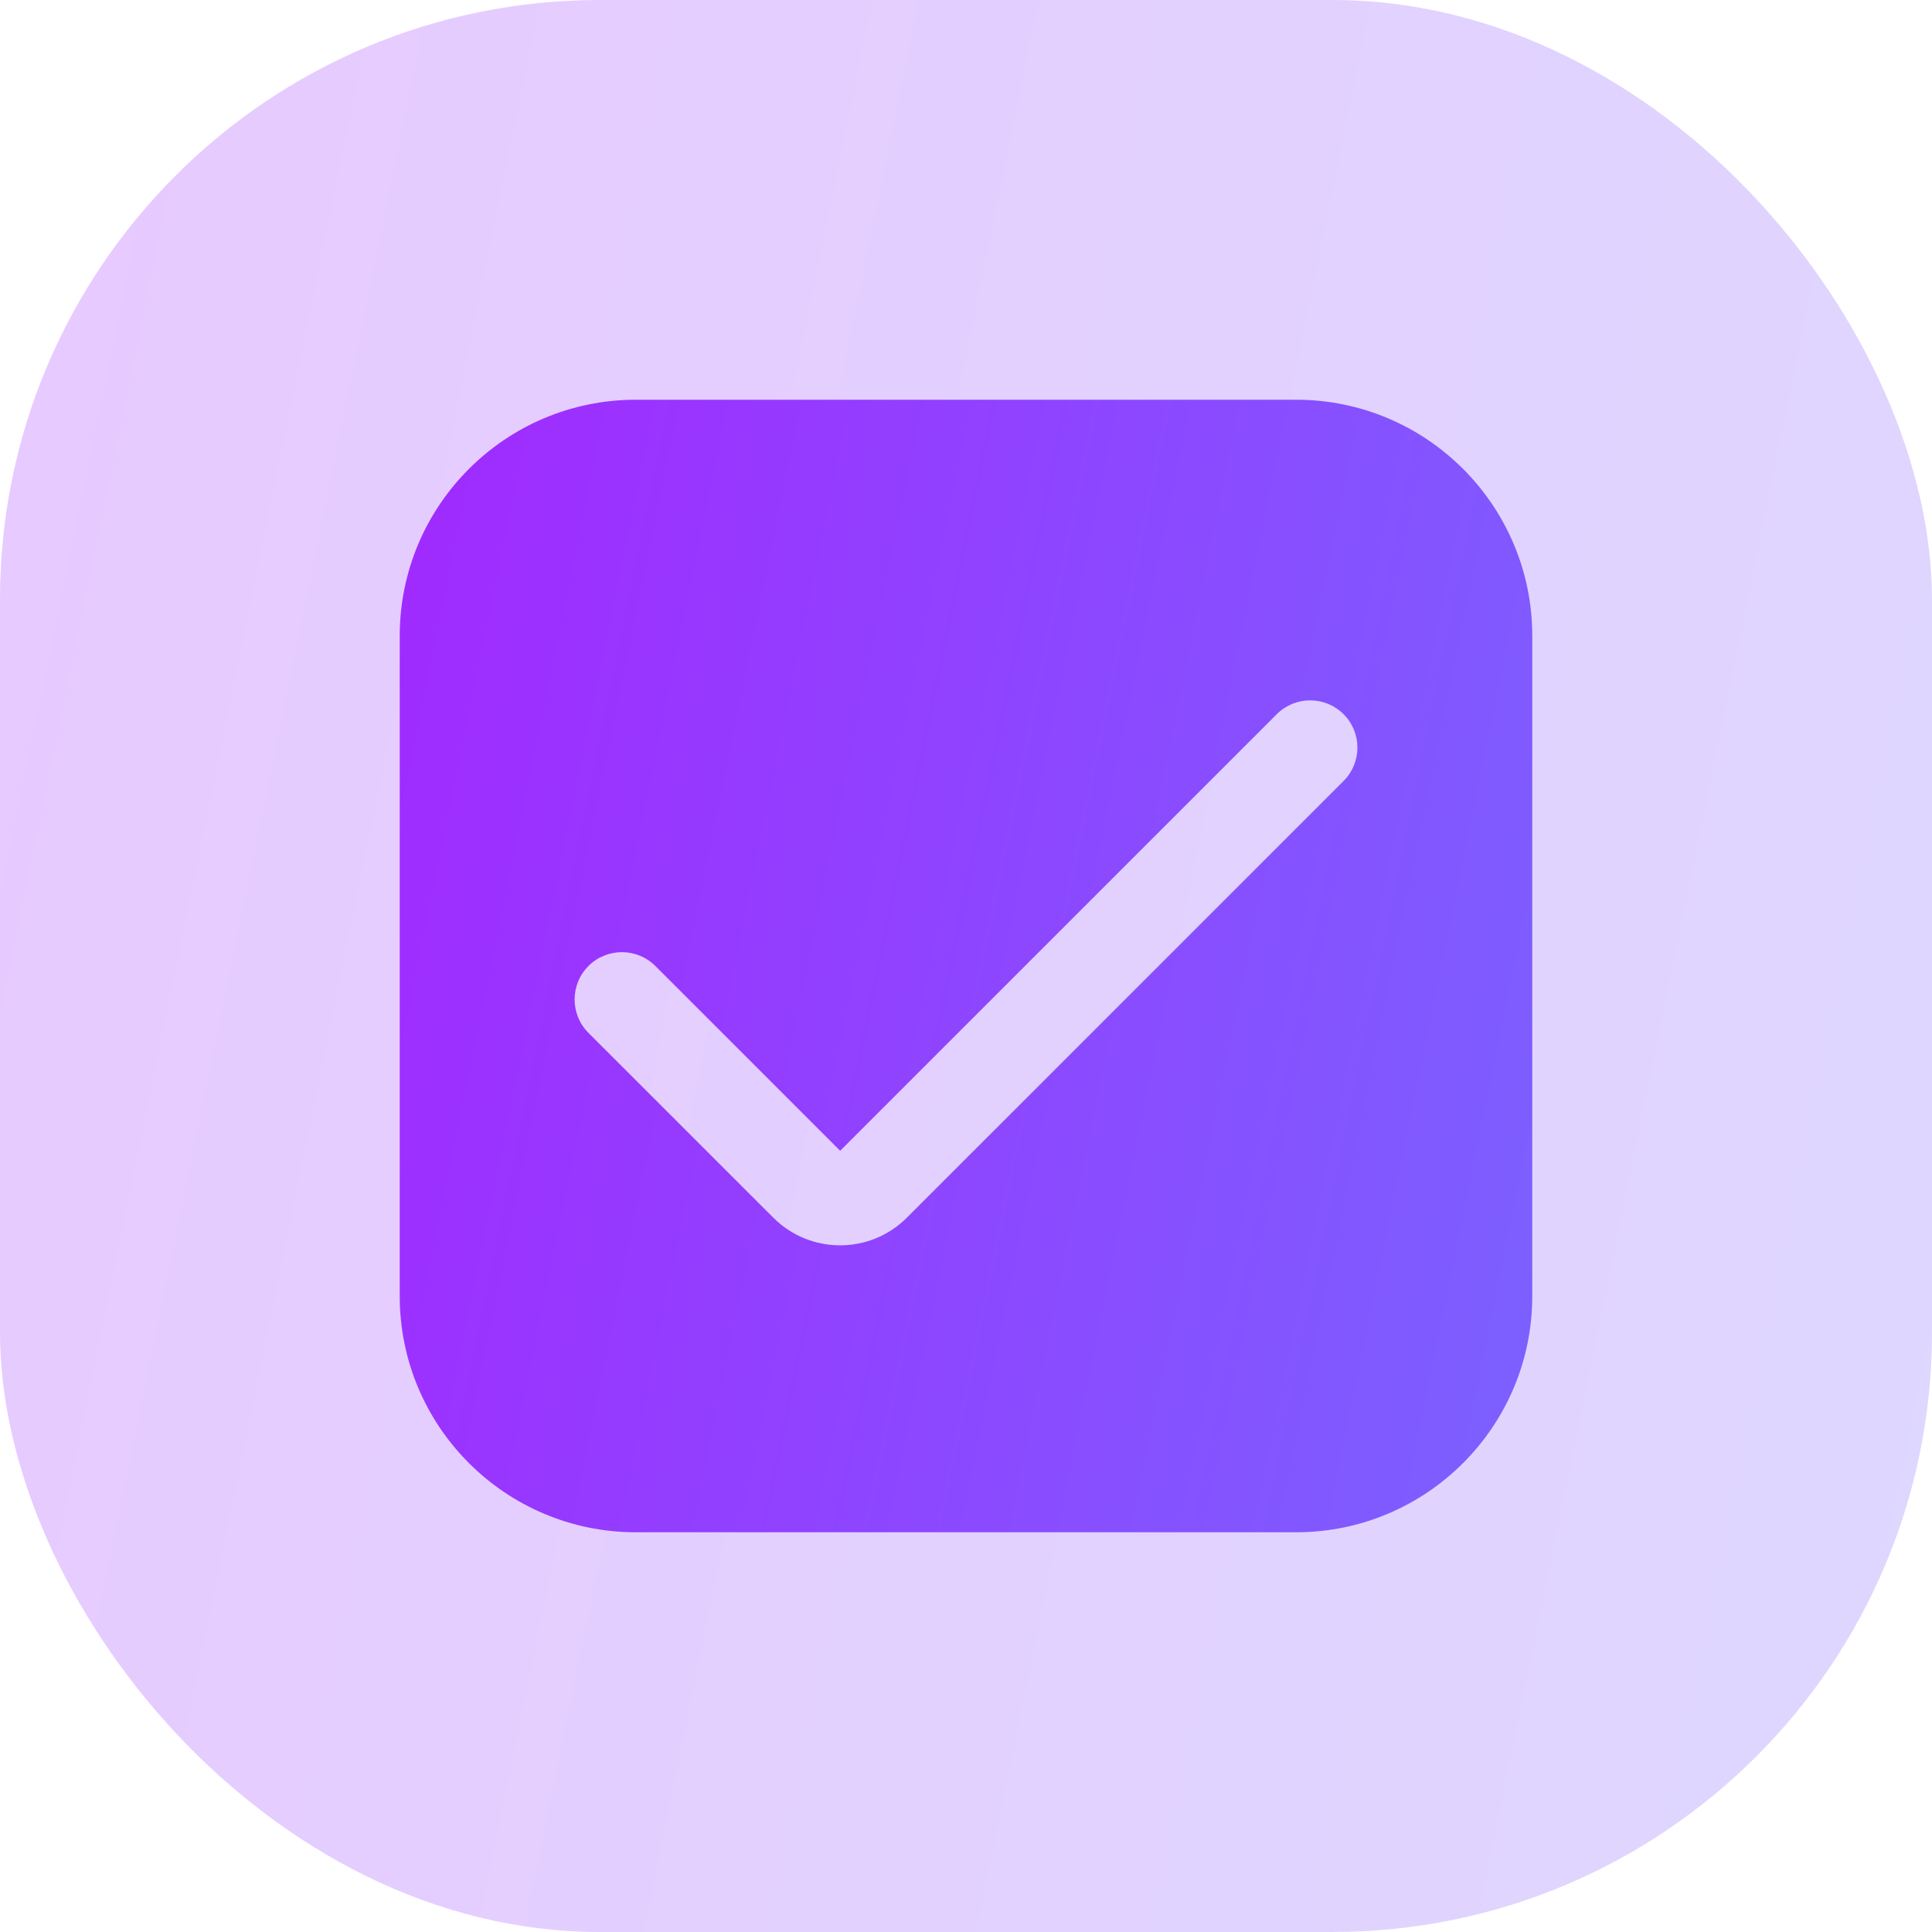 <svg width="29" height="29" viewBox="0 0 29 29" fill="none" xmlns="http://www.w3.org/2000/svg">
<rect opacity="0.25" width="29" height="29" rx="9" fill="url(#paint0_linear)"/>
<path d="M19.458 6H9.542C7.587 6.002 6.002 7.587 6 9.542V19.458C6.002 21.413 7.587 22.998 9.542 23H19.458C21.413 22.998 22.998 21.413 23 19.458V9.542C22.998 7.587 21.413 6.002 19.458 6ZM20.167 11.723L13.612 18.278C13.059 18.831 12.162 18.831 11.608 18.278C11.608 18.278 11.608 18.278 11.608 18.278L8.833 15.504C8.556 15.227 8.556 14.777 8.833 14.5C9.111 14.223 9.56 14.223 9.837 14.5L12.611 17.274L19.166 10.719C19.444 10.443 19.892 10.444 20.168 10.721C20.445 10.998 20.444 11.446 20.167 11.723Z" fill="url(#paint1_linear)"/>
<defs>
<linearGradient id="paint0_linear" x1="0" y1="0" x2="33.531" y2="6.862" gradientUnits="userSpaceOnUse">
<stop stop-color="#A129FF"/>
<stop offset="1" stop-color="#7B61FF"/>
</linearGradient>
<linearGradient id="paint1_linear" x1="6" y1="6" x2="25.656" y2="10.023" gradientUnits="userSpaceOnUse">
<stop stop-color="#A129FF"/>
<stop offset="1" stop-color="#7B61FF"/>
</linearGradient>
</defs>
</svg>
